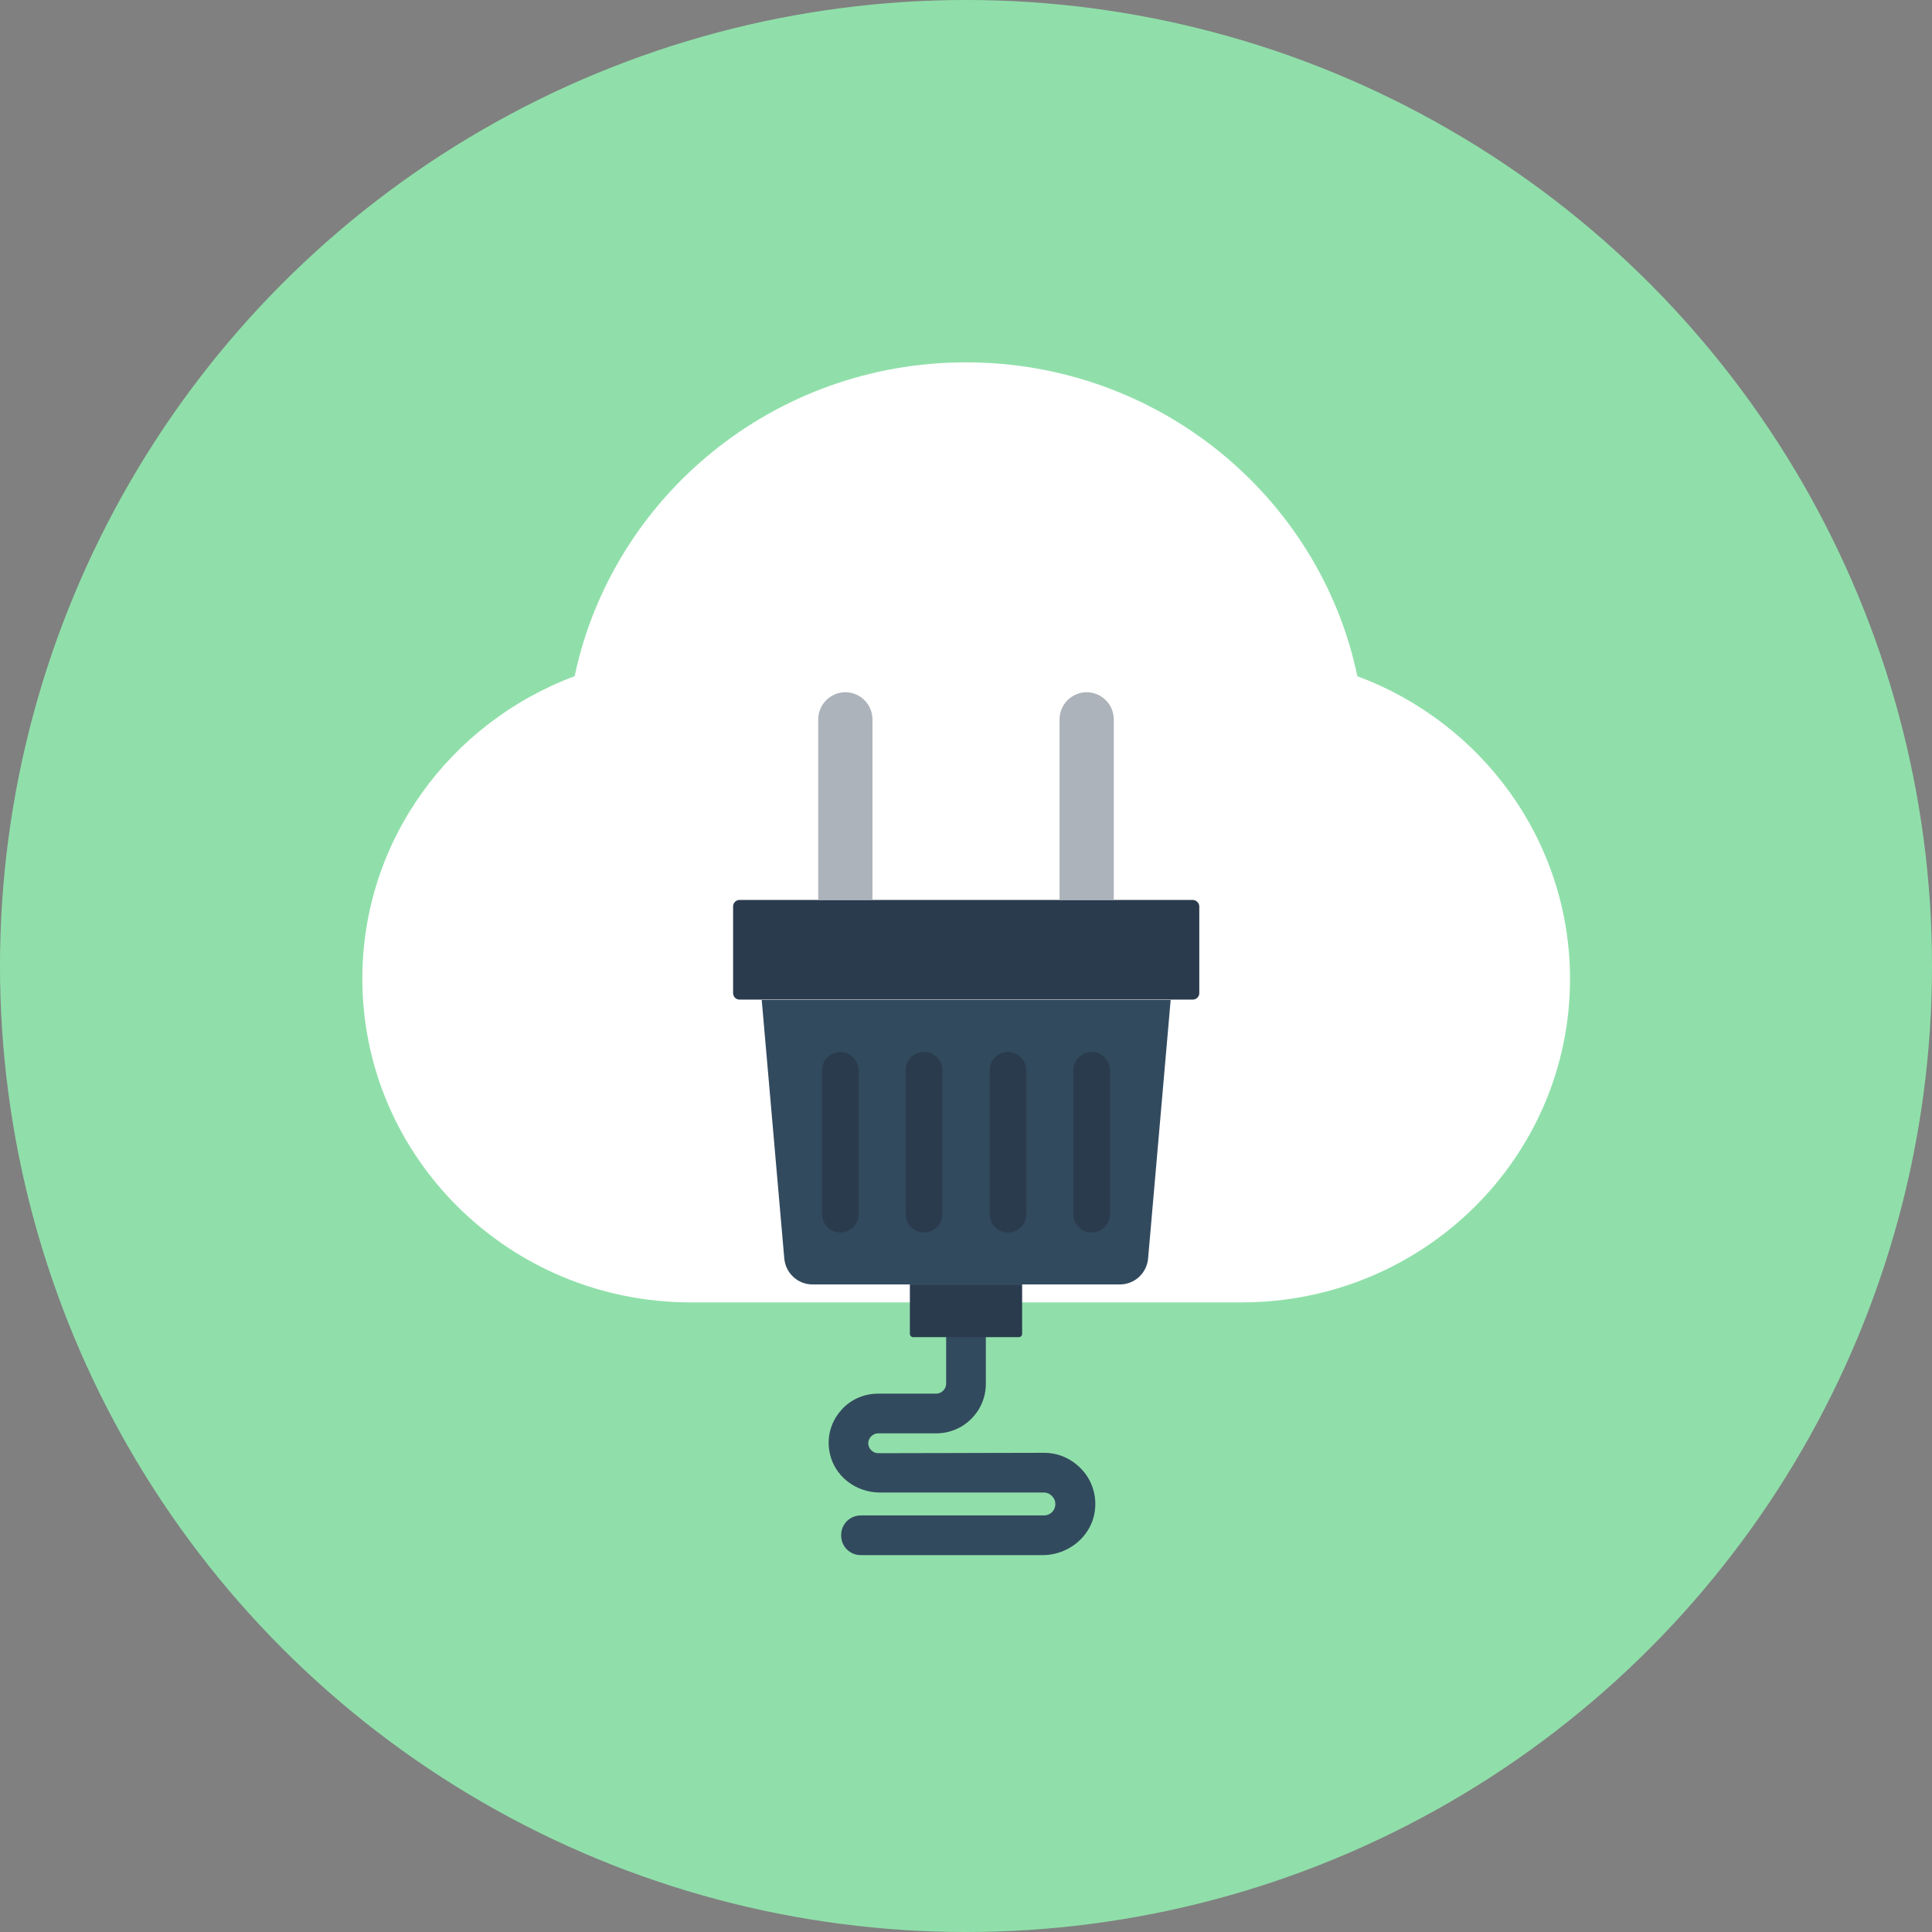 <?xml version="1.0" encoding="iso-8859-1"?>
<!-- Generator: Adobe Illustrator 19.0.0, SVG Export Plug-In . SVG Version: 6.00 Build 0)  -->
<svg xmlns="http://www.w3.org/2000/svg" xmlns:xlink="http://www.w3.org/1999/xlink" version="1.1" id="Layer_1" x="0px" y="0px" viewBox="0 0 506 506" style="enable-background:new 0 0 506 506;" xml:space="preserve">
<rect x="0" y="0" width="506" height="506" fill="#808080" stroke="none"/>
<circle style="fill:#90DFAA;" cx="253" cy="253" r="253"/>
<path style="fill:#FFFFFF;" d="M355.5,177.1c-9.8-46.9-52-82.2-102.5-82.2s-92.6,35.3-102.5,82.2c-32.5,12.1-55.6,43-55.6,79.2  c0,46.8,38.5,84.8,86,84.8h144.3c47.5,0,86-37.9,86-84.8C411.1,220,388,189.2,355.5,177.1z"/>
<g>
	<path style="fill:#324A5E;" d="M230,380.6c-1.4,0-2.6-1.2-2.6-2.6s1.2-2.6,2.6-2.6h15.2c7.2,0,13-5.8,13-13v-14.2h-10.4v14.2   c0,1.4-1.2,2.6-2.6,2.6H230c-3.9,0-7.6,1.7-10,4.7c-2.5,3-3.5,6.9-2.7,10.8c1.2,6,6.7,10.4,13.2,10.4h42.9c0.8,0,1.5,0.3,2.1,0.9   s0.9,1.3,0.9,2.1c0,1.7-1.3,3-3,3h-47.9c-1.4,0-2.7,0.5-3.7,1.5l0,0c-1,1-1.5,2.3-1.5,3.7c0,1.4,0.5,2.7,1.5,3.7s2.3,1.5,3.7,1.5   H273c3.9,0,7.5-1.6,10-4.1c1.8-1.8,3.1-4.1,3.6-6.6c0.8-4-0.2-8.1-2.8-11.2c-2.6-3.1-6.3-4.9-10.3-4.9L230,380.6z"/>
	<path style="fill:#324A5E;" d="M306.6,261.9l-5.9,67.6c-0.3,3.9-3.5,6.9-7.4,6.9h-80.5c-3.9,0-7.1-3-7.4-6.9l-5.9-67.6H306.6z"/>
</g>
<g>
	<path style="fill:#2B3B4E;" d="M314.1,237.4v22.7c0,1-0.8,1.7-1.7,1.7H193.7c-1,0-1.7-0.8-1.7-1.7v-22.7c0-1,0.8-1.7,1.7-1.7h118.7   C313.3,235.7,314.1,236.5,314.1,237.4z"/>
	<path style="fill:#2B3B4E;" d="M267.7,336.4v13c0,0.4-0.4,0.8-0.8,0.8h-27.8c-0.4,0-0.8-0.4-0.8-0.8v-13H267.7z"/>
</g>
<g>
	<path style="fill:#ACB3BA;" d="M228.5,235.7h-14.2v-47.3c0-3.9,3.2-7.1,7.1-7.1l0,0c3.9,0,7.1,3.2,7.1,7.1L228.5,235.7L228.5,235.7   z"/>
	<path style="fill:#ACB3BA;" d="M291.7,235.7h-14.2v-47.3c0-3.9,3.2-7.1,7.1-7.1l0,0c3.9,0,7.1,3.2,7.1,7.1V235.7z"/>
</g>
<g>
	<path style="fill:#2B3B4E;" d="M220.1,275.5c-2.6,0-4.8,2.1-4.8,4.8V318c0,2.6,2.1,4.8,4.8,4.8c2.6,0,4.8-2.1,4.8-4.8v-37.7   C224.8,277.7,222.7,275.5,220.1,275.5z"/>
	<path style="fill:#2B3B4E;" d="M242,275.5c-2.6,0-4.8,2.1-4.8,4.8V318c0,2.6,2.1,4.8,4.8,4.8c2.6,0,4.8-2.1,4.8-4.8v-37.7   C246.8,277.7,244.7,275.5,242,275.5z"/>
	<path style="fill:#2B3B4E;" d="M264,275.5c-2.6,0-4.8,2.1-4.8,4.8V318c0,2.6,2.1,4.8,4.8,4.8c2.6,0,4.8-2.1,4.8-4.8v-37.7   C268.7,277.7,266.6,275.5,264,275.5z"/>
	<path style="fill:#2B3B4E;" d="M285.9,275.5c-2.6,0-4.8,2.1-4.8,4.8V318c0,2.6,2.1,4.8,4.8,4.8c2.6,0,4.8-2.1,4.8-4.8v-37.7   C290.7,277.7,288.6,275.5,285.9,275.5z"/>
</g>
<g>
</g>
<g>
</g>
<g>
</g>
<g>
</g>
<g>
</g>
<g>
</g>
<g>
</g>
<g>
</g>
<g>
</g>
<g>
</g>
<g>
</g>
<g>
</g>
<g>
</g>
<g>
</g>
<g>
</g>
</svg>
